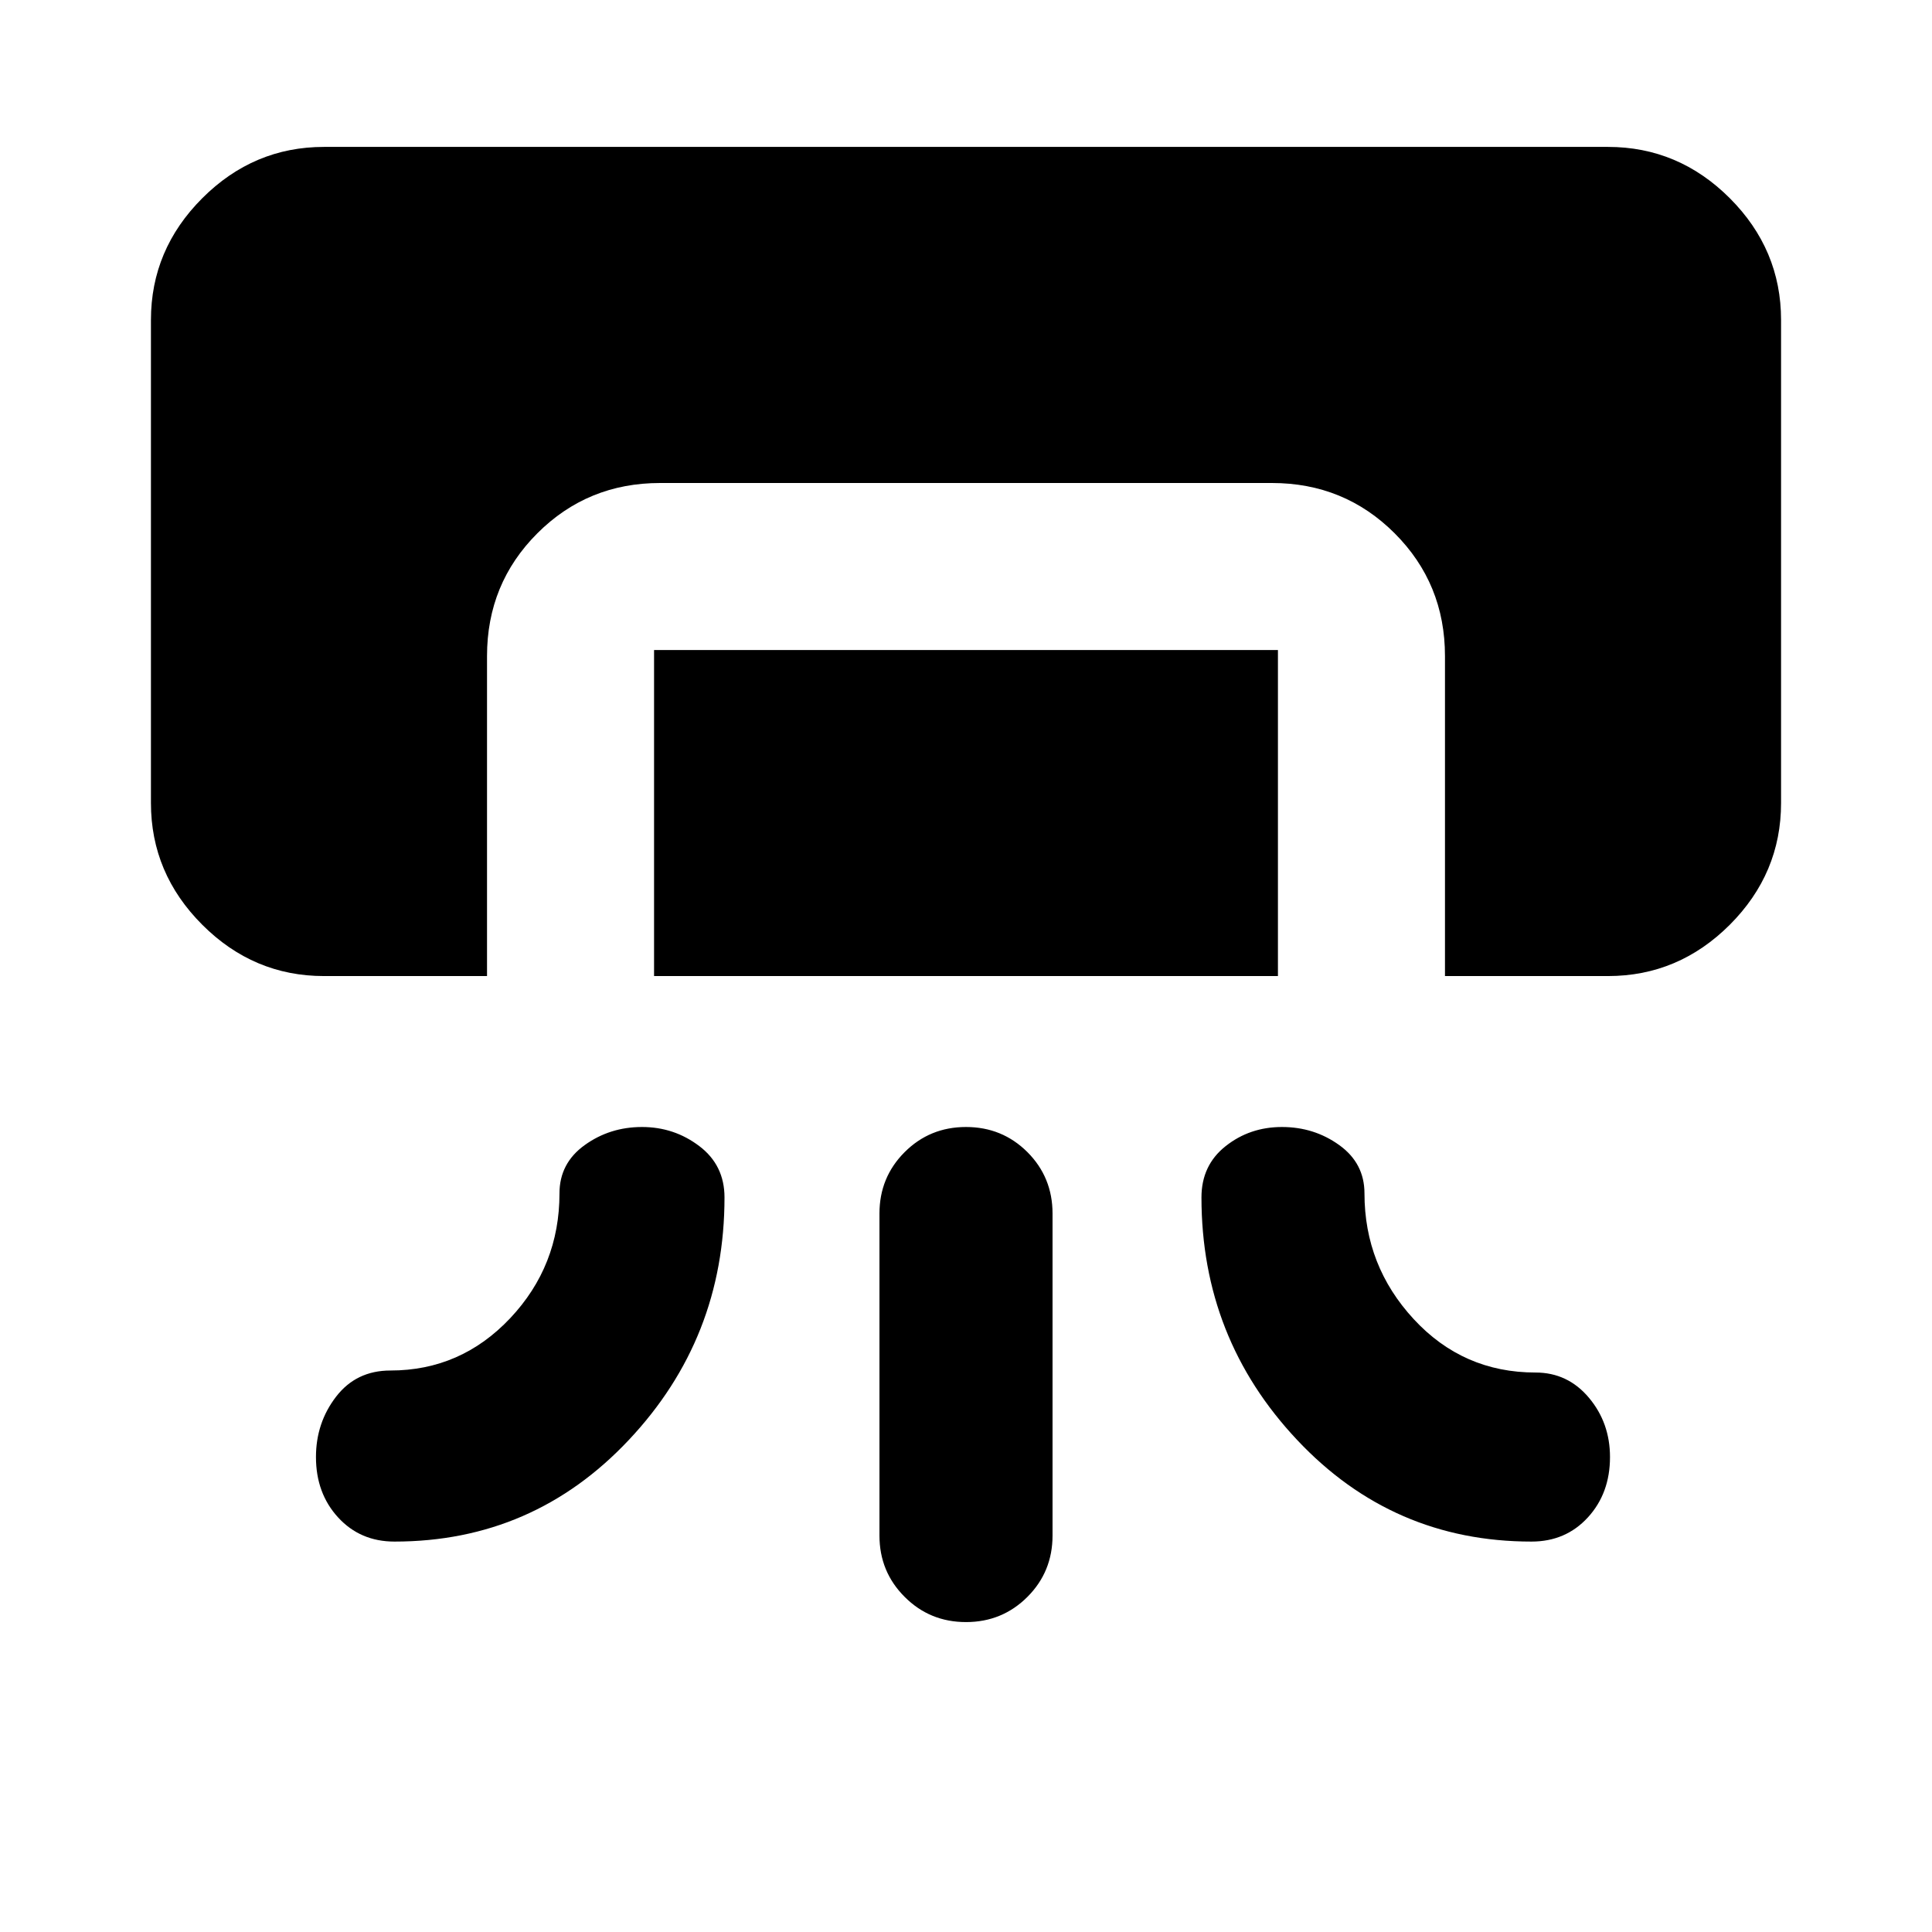 <svg xmlns="http://www.w3.org/2000/svg" height="24" width="24"><path d="M4.025 12.125q-.875 0-1.512-.637-.638-.638-.638-1.513v-6q0-.875.638-1.513.637-.637 1.512-.637h15.95q.875 0 1.513.637.637.638.637 1.513v6q0 .875-.637 1.513-.638.637-1.513.637H17.95V8.15q0-.9-.625-1.525Q16.7 6 15.8 6H8.2q-.9 0-1.525.625-.625.625-.625 1.525v3.975Zm4.1 0v-4.05h7.75v4.05ZM7.975 14q.4 0 .713.238.312.237.312.637 0 1.75-1.188 3.012Q6.625 19.15 4.9 19.15q-.425 0-.7-.3-.275-.3-.275-.75 0-.425.25-.75t.675-.325q.875 0 1.488-.65.612-.65.612-1.55 0-.375.313-.6.312-.225.712-.225Zm7.95 0q-.4 0-.7.238-.3.237-.3.637 0 1.75 1.188 3.012 1.187 1.263 2.912 1.263.425 0 .7-.3.275-.3.275-.75 0-.425-.262-.737-.263-.313-.663-.313-.9 0-1.513-.663-.612-.662-.612-1.562 0-.375-.313-.6-.312-.225-.712-.225ZM12 20.15q-.45 0-.762-.313-.313-.312-.313-.762v-4q0-.45.313-.763Q11.55 14 12 14t.763.312q.312.313.312.763v4q0 .45-.312.762-.313.313-.763.313Z"/></svg>